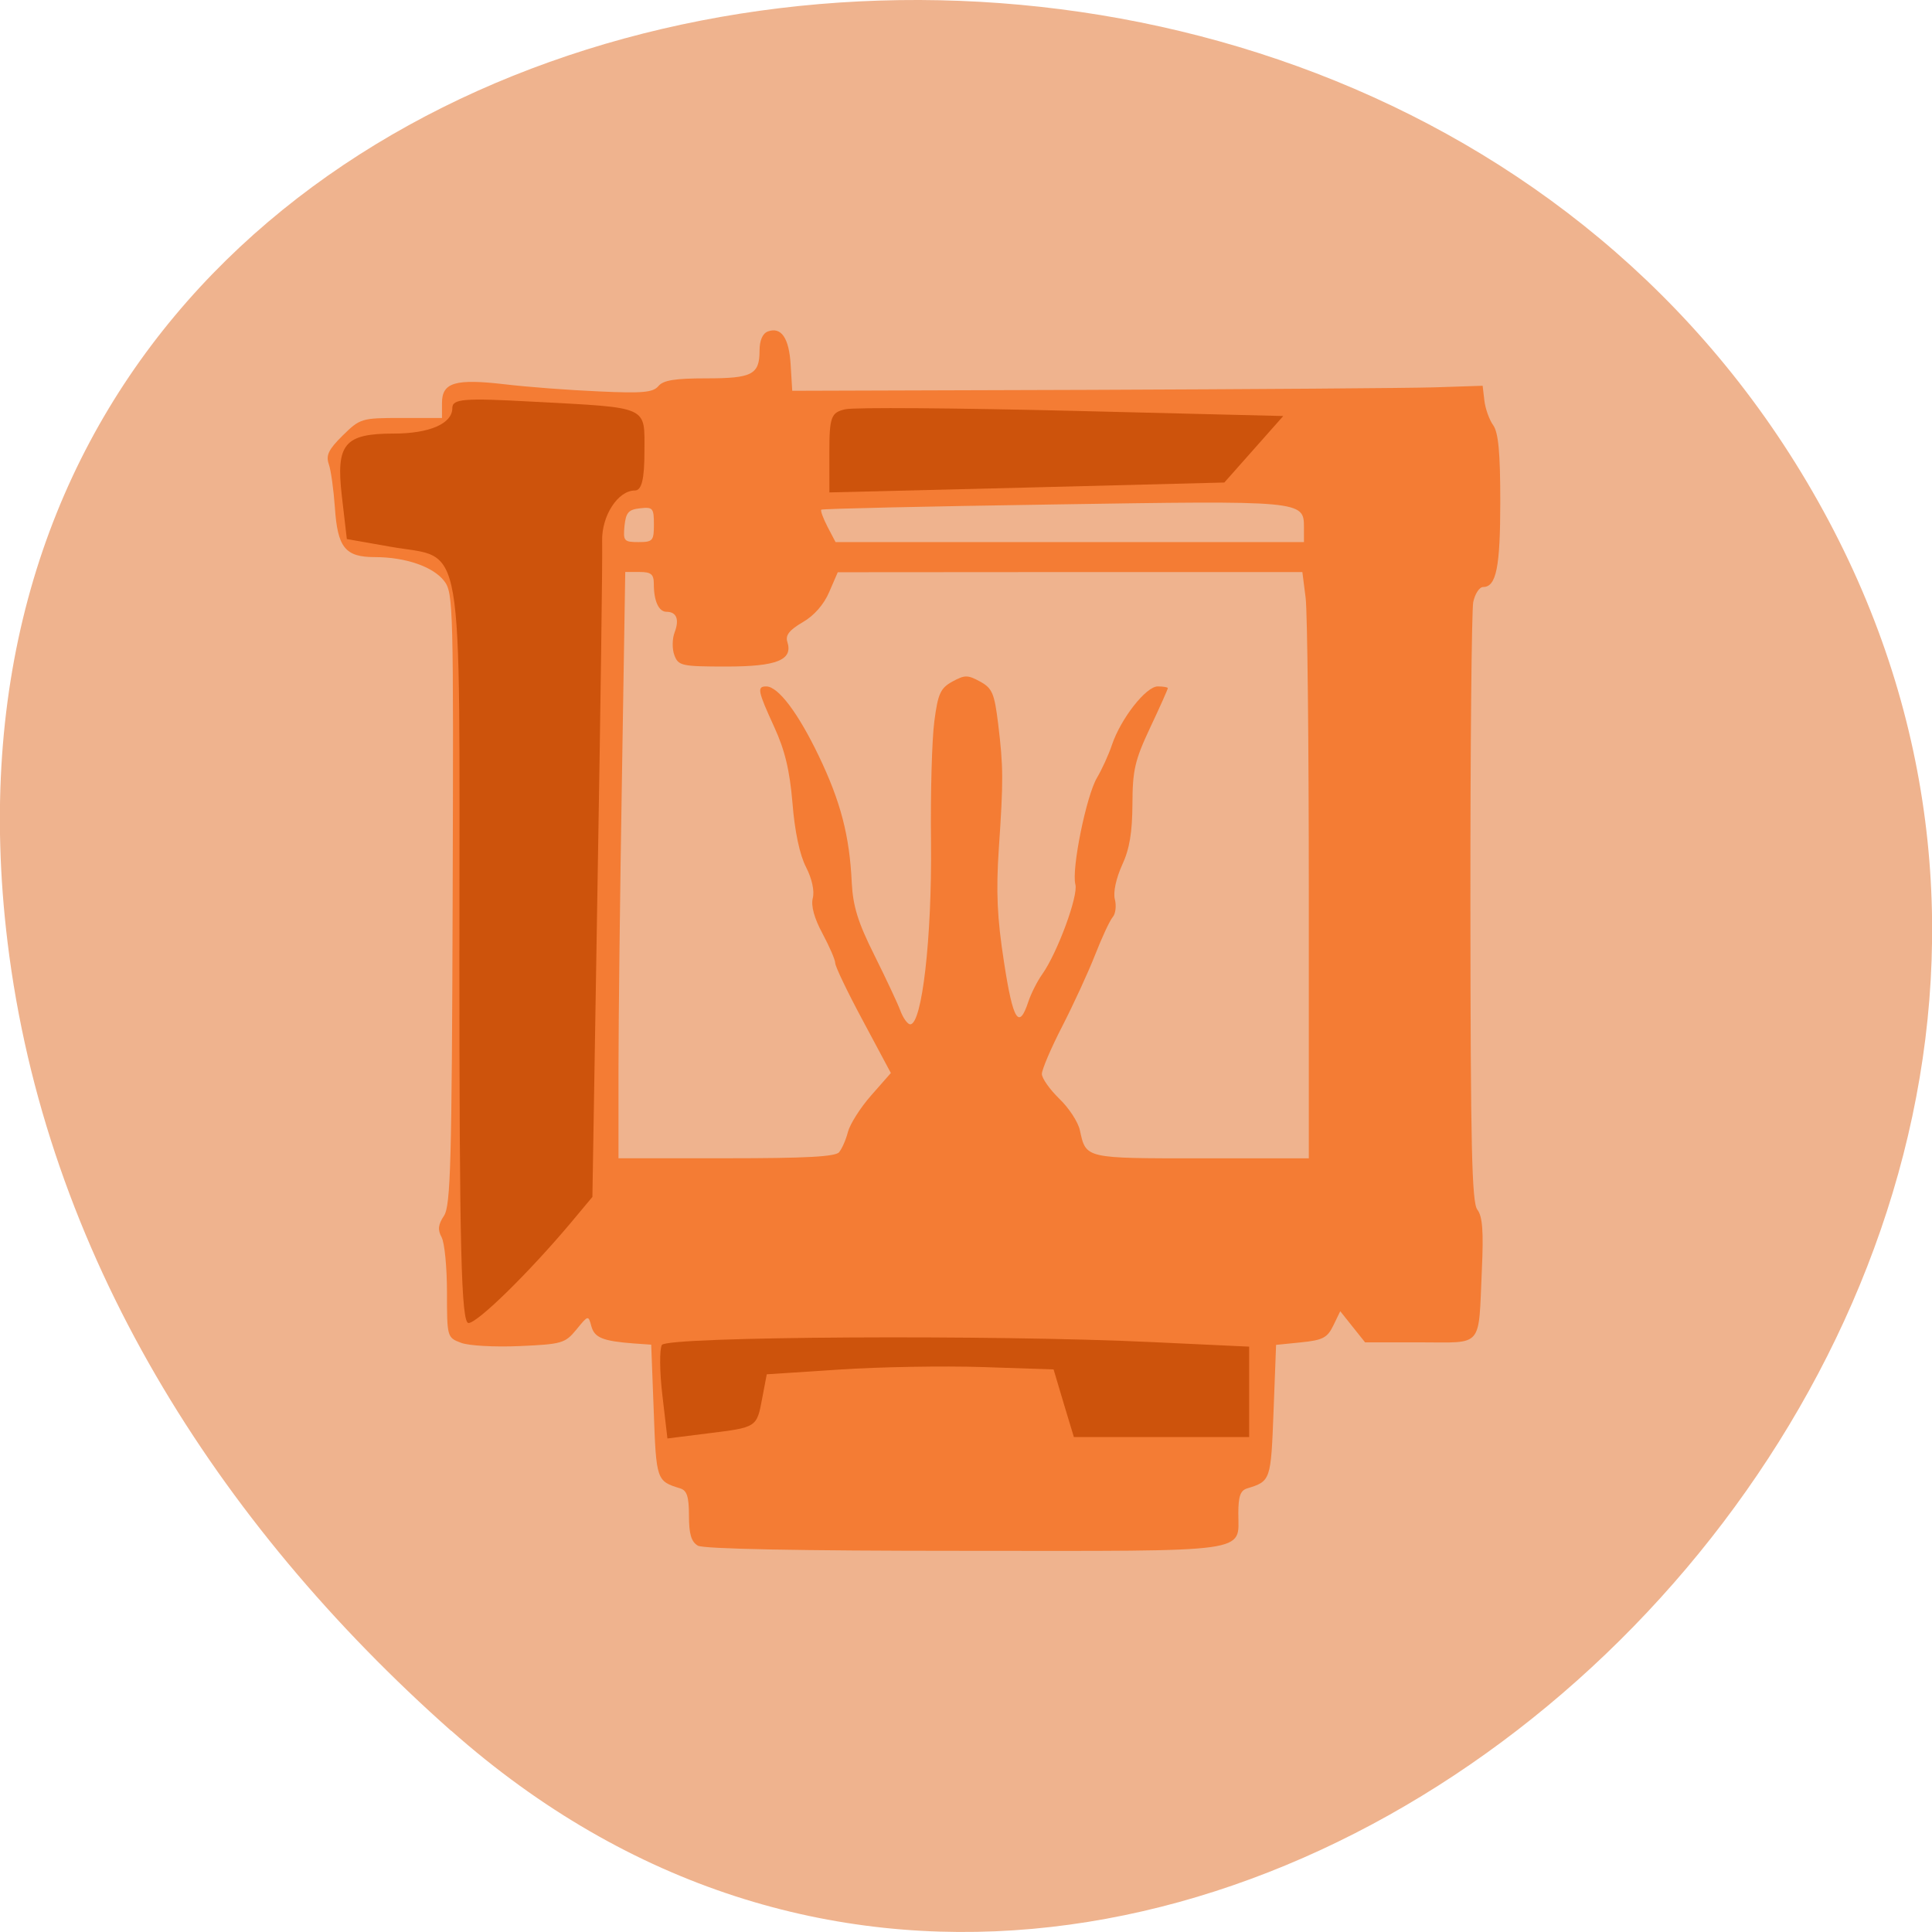 <svg xmlns="http://www.w3.org/2000/svg" viewBox="0 0 48 48"><path d="m 11.207 42.996 c 17.859 15.836 45.34 -9.141 34.23 -30.05 c -11.234 -21.14 -48.41 -15.504 -45.25 10.457 c 0.941 7.727 5.195 14.43 11.02 19.598" fill="#efb38e"/><path d="m 17.336 38.4 c -0.16 -0.094 -0.219 -0.285 -0.219 -0.742 c 0 -0.477 -0.051 -0.629 -0.219 -0.68 c -0.586 -0.18 -0.594 -0.199 -0.656 -1.914 l -0.063 -1.656 l -0.441 -0.031 c -0.762 -0.059 -0.969 -0.141 -1.047 -0.43 c -0.074 -0.277 -0.078 -0.273 -0.371 0.086 c -0.281 0.34 -0.355 0.363 -1.41 0.41 c -0.625 0.027 -1.266 -0.008 -1.457 -0.082 c -0.344 -0.129 -0.348 -0.145 -0.348 -1.254 c 0 -0.617 -0.059 -1.23 -0.133 -1.367 c -0.102 -0.188 -0.086 -0.316 0.059 -0.535 c 0.164 -0.25 0.195 -1.305 0.215 -7.875 c 0.023 -7.227 0.016 -7.602 -0.207 -7.891 c -0.273 -0.359 -0.961 -0.598 -1.727 -0.598 c -0.734 0 -0.926 -0.234 -0.992 -1.234 c -0.031 -0.441 -0.098 -0.926 -0.152 -1.078 c -0.074 -0.219 -0.004 -0.363 0.344 -0.707 c 0.434 -0.426 0.465 -0.438 1.457 -0.438 h 1.012 v -0.371 c 0 -0.512 0.328 -0.609 1.566 -0.465 c 0.551 0.066 1.598 0.145 2.324 0.176 c 1.098 0.051 1.355 0.027 1.488 -0.133 c 0.121 -0.145 0.41 -0.191 1.188 -0.191 c 1.141 0 1.324 -0.094 1.324 -0.691 c 0 -0.25 0.074 -0.422 0.203 -0.473 c 0.336 -0.125 0.531 0.16 0.57 0.832 l 0.039 0.641 l 7.387 -0.023 c 4.063 -0.016 7.922 -0.043 8.578 -0.063 l 1.188 -0.039 l 0.043 0.367 c 0.023 0.199 0.121 0.477 0.219 0.613 c 0.129 0.184 0.176 0.676 0.176 1.895 c 0 1.629 -0.098 2.125 -0.426 2.125 c -0.094 0 -0.203 0.172 -0.246 0.375 c -0.039 0.207 -0.074 3.641 -0.07 7.625 c 0.004 5.898 0.035 7.289 0.172 7.469 c 0.129 0.168 0.156 0.543 0.113 1.484 c -0.09 1.984 0.055 1.813 -1.539 1.813 h -1.363 l -0.617 -0.773 l -0.172 0.355 c -0.148 0.305 -0.262 0.363 -0.797 0.418 l -0.625 0.063 l -0.063 1.652 c -0.066 1.719 -0.07 1.734 -0.656 1.914 c -0.168 0.051 -0.219 0.199 -0.219 0.617 c 0 0.996 0.418 0.938 -6.801 0.934 c -4.121 0 -6.488 -0.047 -6.629 -0.129 m 3.512 -9.777 c 0.07 -0.082 0.172 -0.313 0.219 -0.504 c 0.051 -0.191 0.309 -0.602 0.578 -0.906 l 0.488 -0.555 l -0.691 -1.293 c -0.383 -0.711 -0.691 -1.355 -0.691 -1.438 c 0 -0.082 -0.145 -0.414 -0.316 -0.734 c -0.207 -0.383 -0.289 -0.688 -0.242 -0.879 c 0.047 -0.18 -0.02 -0.484 -0.168 -0.773 c -0.156 -0.301 -0.281 -0.887 -0.336 -1.59 c -0.07 -0.82 -0.188 -1.313 -0.457 -1.898 c -0.406 -0.887 -0.43 -1 -0.195 -1 c 0.297 0 0.793 0.66 1.305 1.727 c 0.543 1.133 0.766 1.98 0.82 3.156 c 0.031 0.578 0.152 0.977 0.559 1.789 c 0.285 0.574 0.578 1.195 0.648 1.383 c 0.07 0.188 0.18 0.34 0.246 0.34 c 0.293 0 0.539 -2.148 0.516 -4.508 c -0.016 -1.223 0.023 -2.578 0.082 -3.02 c 0.09 -0.688 0.152 -0.824 0.449 -0.988 c 0.309 -0.168 0.379 -0.168 0.688 0 c 0.305 0.168 0.355 0.293 0.449 1.051 c 0.129 1.074 0.133 1.391 0.016 3.105 c -0.07 1.066 -0.043 1.707 0.129 2.813 c 0.223 1.457 0.371 1.695 0.605 0.984 c 0.066 -0.199 0.219 -0.504 0.344 -0.68 c 0.375 -0.527 0.902 -1.953 0.824 -2.234 c -0.098 -0.379 0.27 -2.191 0.535 -2.645 c 0.125 -0.211 0.293 -0.578 0.375 -0.824 c 0.219 -0.648 0.844 -1.449 1.137 -1.449 c 0.137 0 0.25 0.02 0.25 0.043 c 0 0.027 -0.195 0.465 -0.438 0.98 c -0.383 0.813 -0.438 1.063 -0.441 1.898 c -0.004 0.703 -0.07 1.117 -0.258 1.52 c -0.148 0.328 -0.223 0.672 -0.18 0.844 c 0.043 0.16 0.02 0.363 -0.051 0.445 c -0.074 0.086 -0.27 0.508 -0.441 0.945 c -0.172 0.438 -0.539 1.234 -0.816 1.773 c -0.277 0.539 -0.504 1.07 -0.504 1.18 c 0 0.109 0.195 0.383 0.43 0.613 c 0.238 0.227 0.473 0.582 0.516 0.793 c 0.152 0.699 0.121 0.691 3.01 0.691 h 2.676 v -6.633 c 0 -3.652 -0.035 -6.93 -0.078 -7.285 l -0.082 -0.648 h -5.773 l -5.77 0.004 l -0.211 0.488 c -0.133 0.313 -0.375 0.59 -0.66 0.754 c -0.328 0.191 -0.434 0.324 -0.383 0.484 c 0.148 0.453 -0.25 0.617 -1.516 0.617 c -1.113 0 -1.191 -0.02 -1.289 -0.281 c -0.059 -0.152 -0.055 -0.406 0.004 -0.563 c 0.125 -0.324 0.051 -0.516 -0.199 -0.516 c -0.195 0 -0.316 -0.27 -0.316 -0.688 c 0 -0.246 -0.066 -0.301 -0.355 -0.301 h -0.355 l -0.082 5.094 c -0.047 2.801 -0.086 6.078 -0.086 7.281 v 2.191 h 2.676 c 1.996 0 2.711 -0.039 2.809 -0.152 m -4.605 -15.594 c 0 -0.41 -0.027 -0.438 -0.344 -0.402 c -0.289 0.031 -0.352 0.105 -0.387 0.441 c -0.035 0.371 -0.012 0.398 0.348 0.398 c 0.355 0 0.383 -0.031 0.383 -0.438 m 16.15 0.074 c 0 -0.668 -0.023 -0.668 -6.254 -0.57 c -3.133 0.047 -5.715 0.105 -5.738 0.129 c -0.023 0.023 0.047 0.215 0.156 0.426 l 0.199 0.379 h 11.637" fill="#f47c34"/><g fill="#cd530c"><path d="m 16.457 34.668 c -0.07 -0.586 -0.074 -1.152 -0.012 -1.254 c 0.133 -0.211 8.242 -0.258 12.176 -0.07 l 2.414 0.113 v 2.246 h -4.355 l -0.254 -0.84 l -0.25 -0.84 l -1.77 -0.059 c -0.973 -0.031 -2.574 -0.004 -3.563 0.063 l -1.793 0.117 l -0.113 0.594 c -0.137 0.73 -0.129 0.723 -1.359 0.875 l -0.996 0.125"/><path d="m 11.414 23.621 c 0 -10.598 0.152 -9.703 -1.727 -10.04 l -1.07 -0.188 l -0.125 -1.078 c -0.148 -1.285 0.066 -1.543 1.289 -1.543 c 0.887 0 1.457 -0.246 1.457 -0.633 c 0 -0.23 0.281 -0.254 1.988 -0.16 c 2.93 0.156 2.785 0.094 2.785 1.238 c 0 0.695 -0.07 0.969 -0.238 0.969 c -0.422 0 -0.828 0.633 -0.813 1.254 c 0.012 0.332 -0.039 4.133 -0.113 8.449 l -0.129 7.848 l -0.535 0.641 c -1.047 1.246 -2.32 2.492 -2.543 2.492 c -0.18 0 -0.227 -1.836 -0.227 -9.254"/><path d="m 20.605 11.246 c 0 -0.887 0.043 -1 0.398 -1.078 c 0.219 -0.051 2.758 -0.031 5.641 0.039 l 5.238 0.129 l -0.73 0.824 l -0.734 0.828 l -4.906 0.125 l -4.906 0.121"/></g></svg>